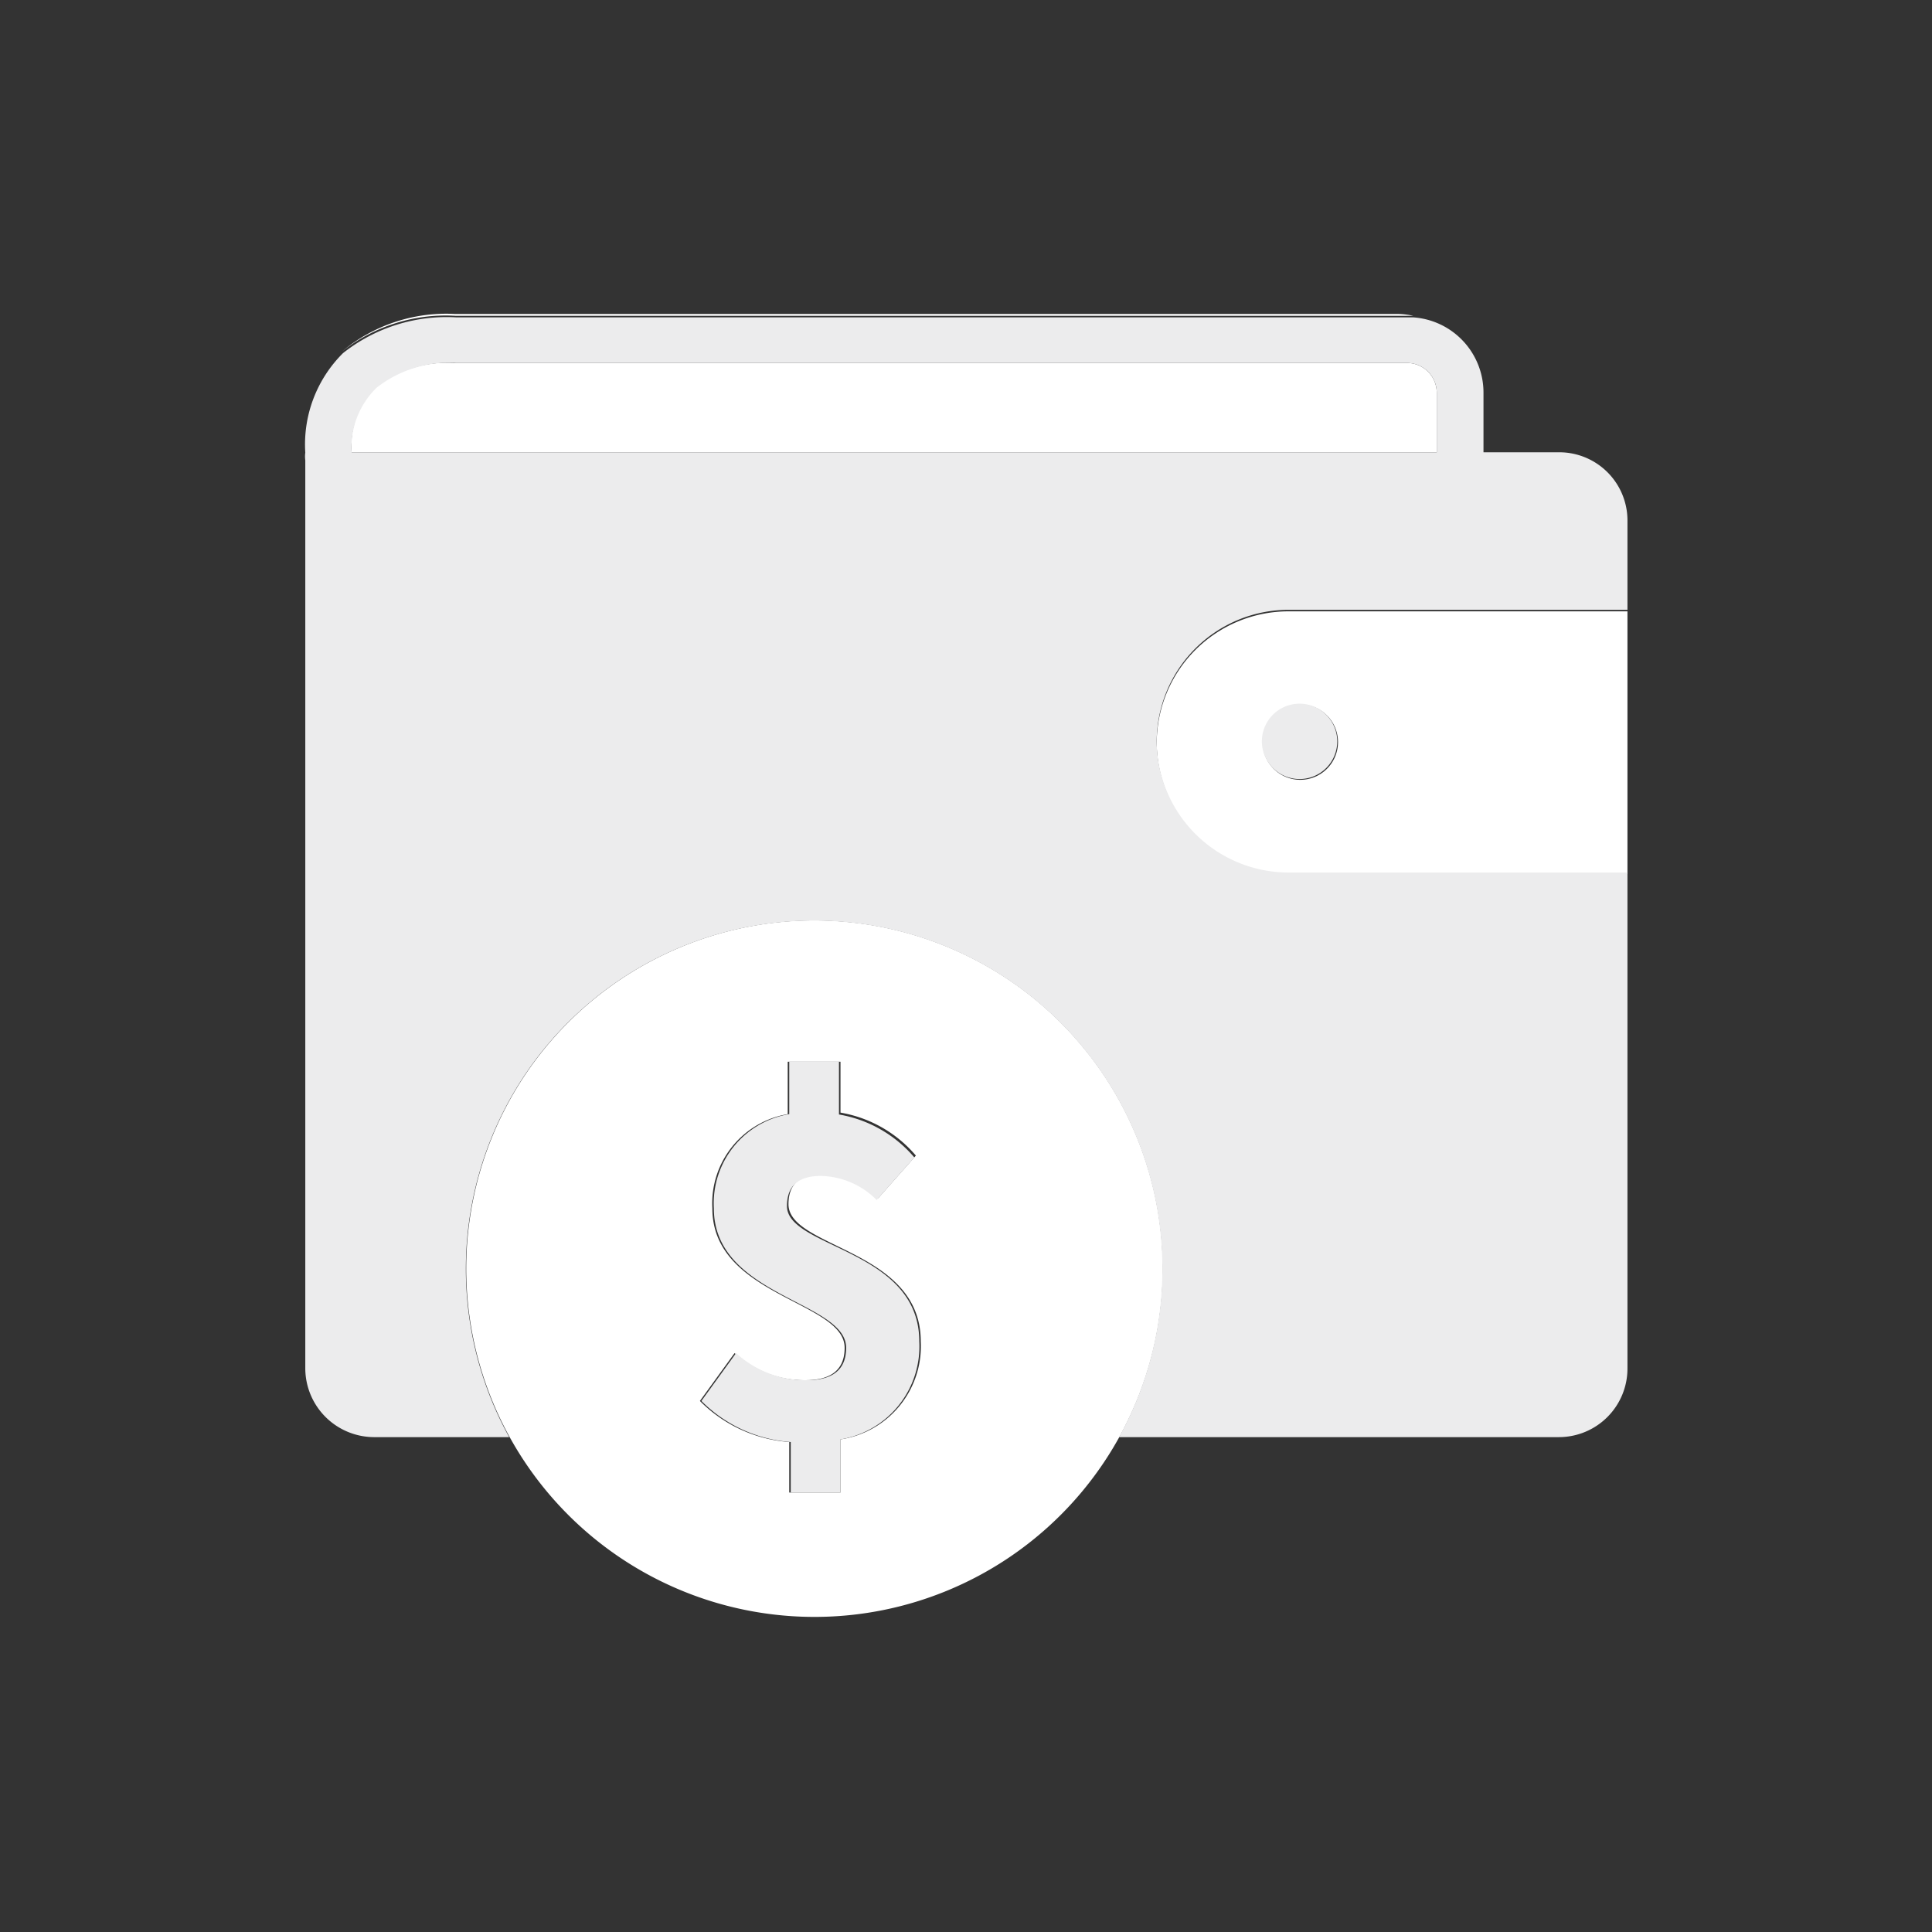 <svg xmlns="http://www.w3.org/2000/svg" viewBox="0 0 51.26 51.26"><rect x="0" y="0" width="51.26" height="51.26" fill="#333333" stroke="none"/><defs><style>.cls-1{fill:#fff;}.cls-2{fill:#ececed;}</style></defs><g id="Layer_2" data-name="Layer 2"><path class="cls-1" d="M12.1,8.38H37.33l.17,0a2,2,0,0,0-.43-.05h-25a4.31,4.31,0,0,0-3,1h0A4.43,4.43,0,0,1,12.1,8.38Z"/><path class="cls-1" d="M43.18,15v1.22h-9a3.5,3.5,0,0,0-3.49,3.49h0a3.5,3.5,0,0,0,3.49,3.48h9v1.9h0V15ZM34.5,20.69a1,1,0,1,1,1-1A1,1,0,0,1,34.5,20.69Z"/><path class="cls-1" d="M38.12,10.42a.79.79,0,0,0-.79-.79H12.05a3.12,3.12,0,0,0-2.1.65A2.2,2.2,0,0,0,9.33,12H38.12Z"/><path class="cls-1" d="M21.61,24.42a9.24,9.24,0,1,0,9.24,9.25A9.25,9.25,0,0,0,21.61,24.42Zm.69,13.77V39.6H20.94V38.26a3.72,3.72,0,0,1-2.37-1.09l.92-1.27a2.74,2.74,0,0,0,1.87.72c.73,0,1.05-.31,1.05-.86,0-1.24-3.51-1.36-3.51-3.7a2.4,2.4,0,0,1,2-2.5V28.17H22.3v1.35a3.37,3.37,0,0,1,2,1.14l-1,1.13a2.14,2.14,0,0,0-1.48-.64c-.58,0-.9.25-.9.8,0,1.17,3.51,1.19,3.51,3.64A2.5,2.5,0,0,1,22.3,38.19Z"/><path class="cls-2" d="M33.48,19.67a1,1,0,1,0,1-1A1,1,0,0,0,33.48,19.67Z"/><path class="cls-2" d="M20.88,32c0-.55.32-.8.9-.8a2.14,2.14,0,0,1,1.48.64l1-1.13a3.37,3.37,0,0,0-2-1.14V28.17H20.94v1.39a2.4,2.4,0,0,0-2,2.5c0,2.34,3.51,2.46,3.51,3.7,0,.55-.32.86-1.05.86a2.74,2.74,0,0,1-1.87-.72l-.92,1.27a3.72,3.72,0,0,0,2.37,1.09V39.6H22.3V38.19a2.5,2.5,0,0,0,2.09-2.6C24.39,33.14,20.88,33.12,20.88,32Z"/><path class="cls-2" d="M41.36,12h-2V10.42a2,2,0,0,0-1.87-2l-.17,0H12.1a4.43,4.43,0,0,0-3,.95l0,0a3.41,3.41,0,0,0-1,2.64.71.71,0,0,0,0,.2V36.31a1.83,1.83,0,0,0,1.82,1.82h3.59a9.24,9.24,0,1,1,16.18,0H41.36a1.82,1.82,0,0,0,1.82-1.82V23.15h-9a3.5,3.5,0,0,1-3.49-3.48h0a3.5,3.5,0,0,1,3.49-3.49h9V13.79A1.81,1.81,0,0,0,41.36,12Zm-3.24,0H9.33A2.2,2.2,0,0,1,10,10.28a3.12,3.12,0,0,1,2.1-.65H37.33a.79.79,0,0,1,.79.79Z"/></g></svg>